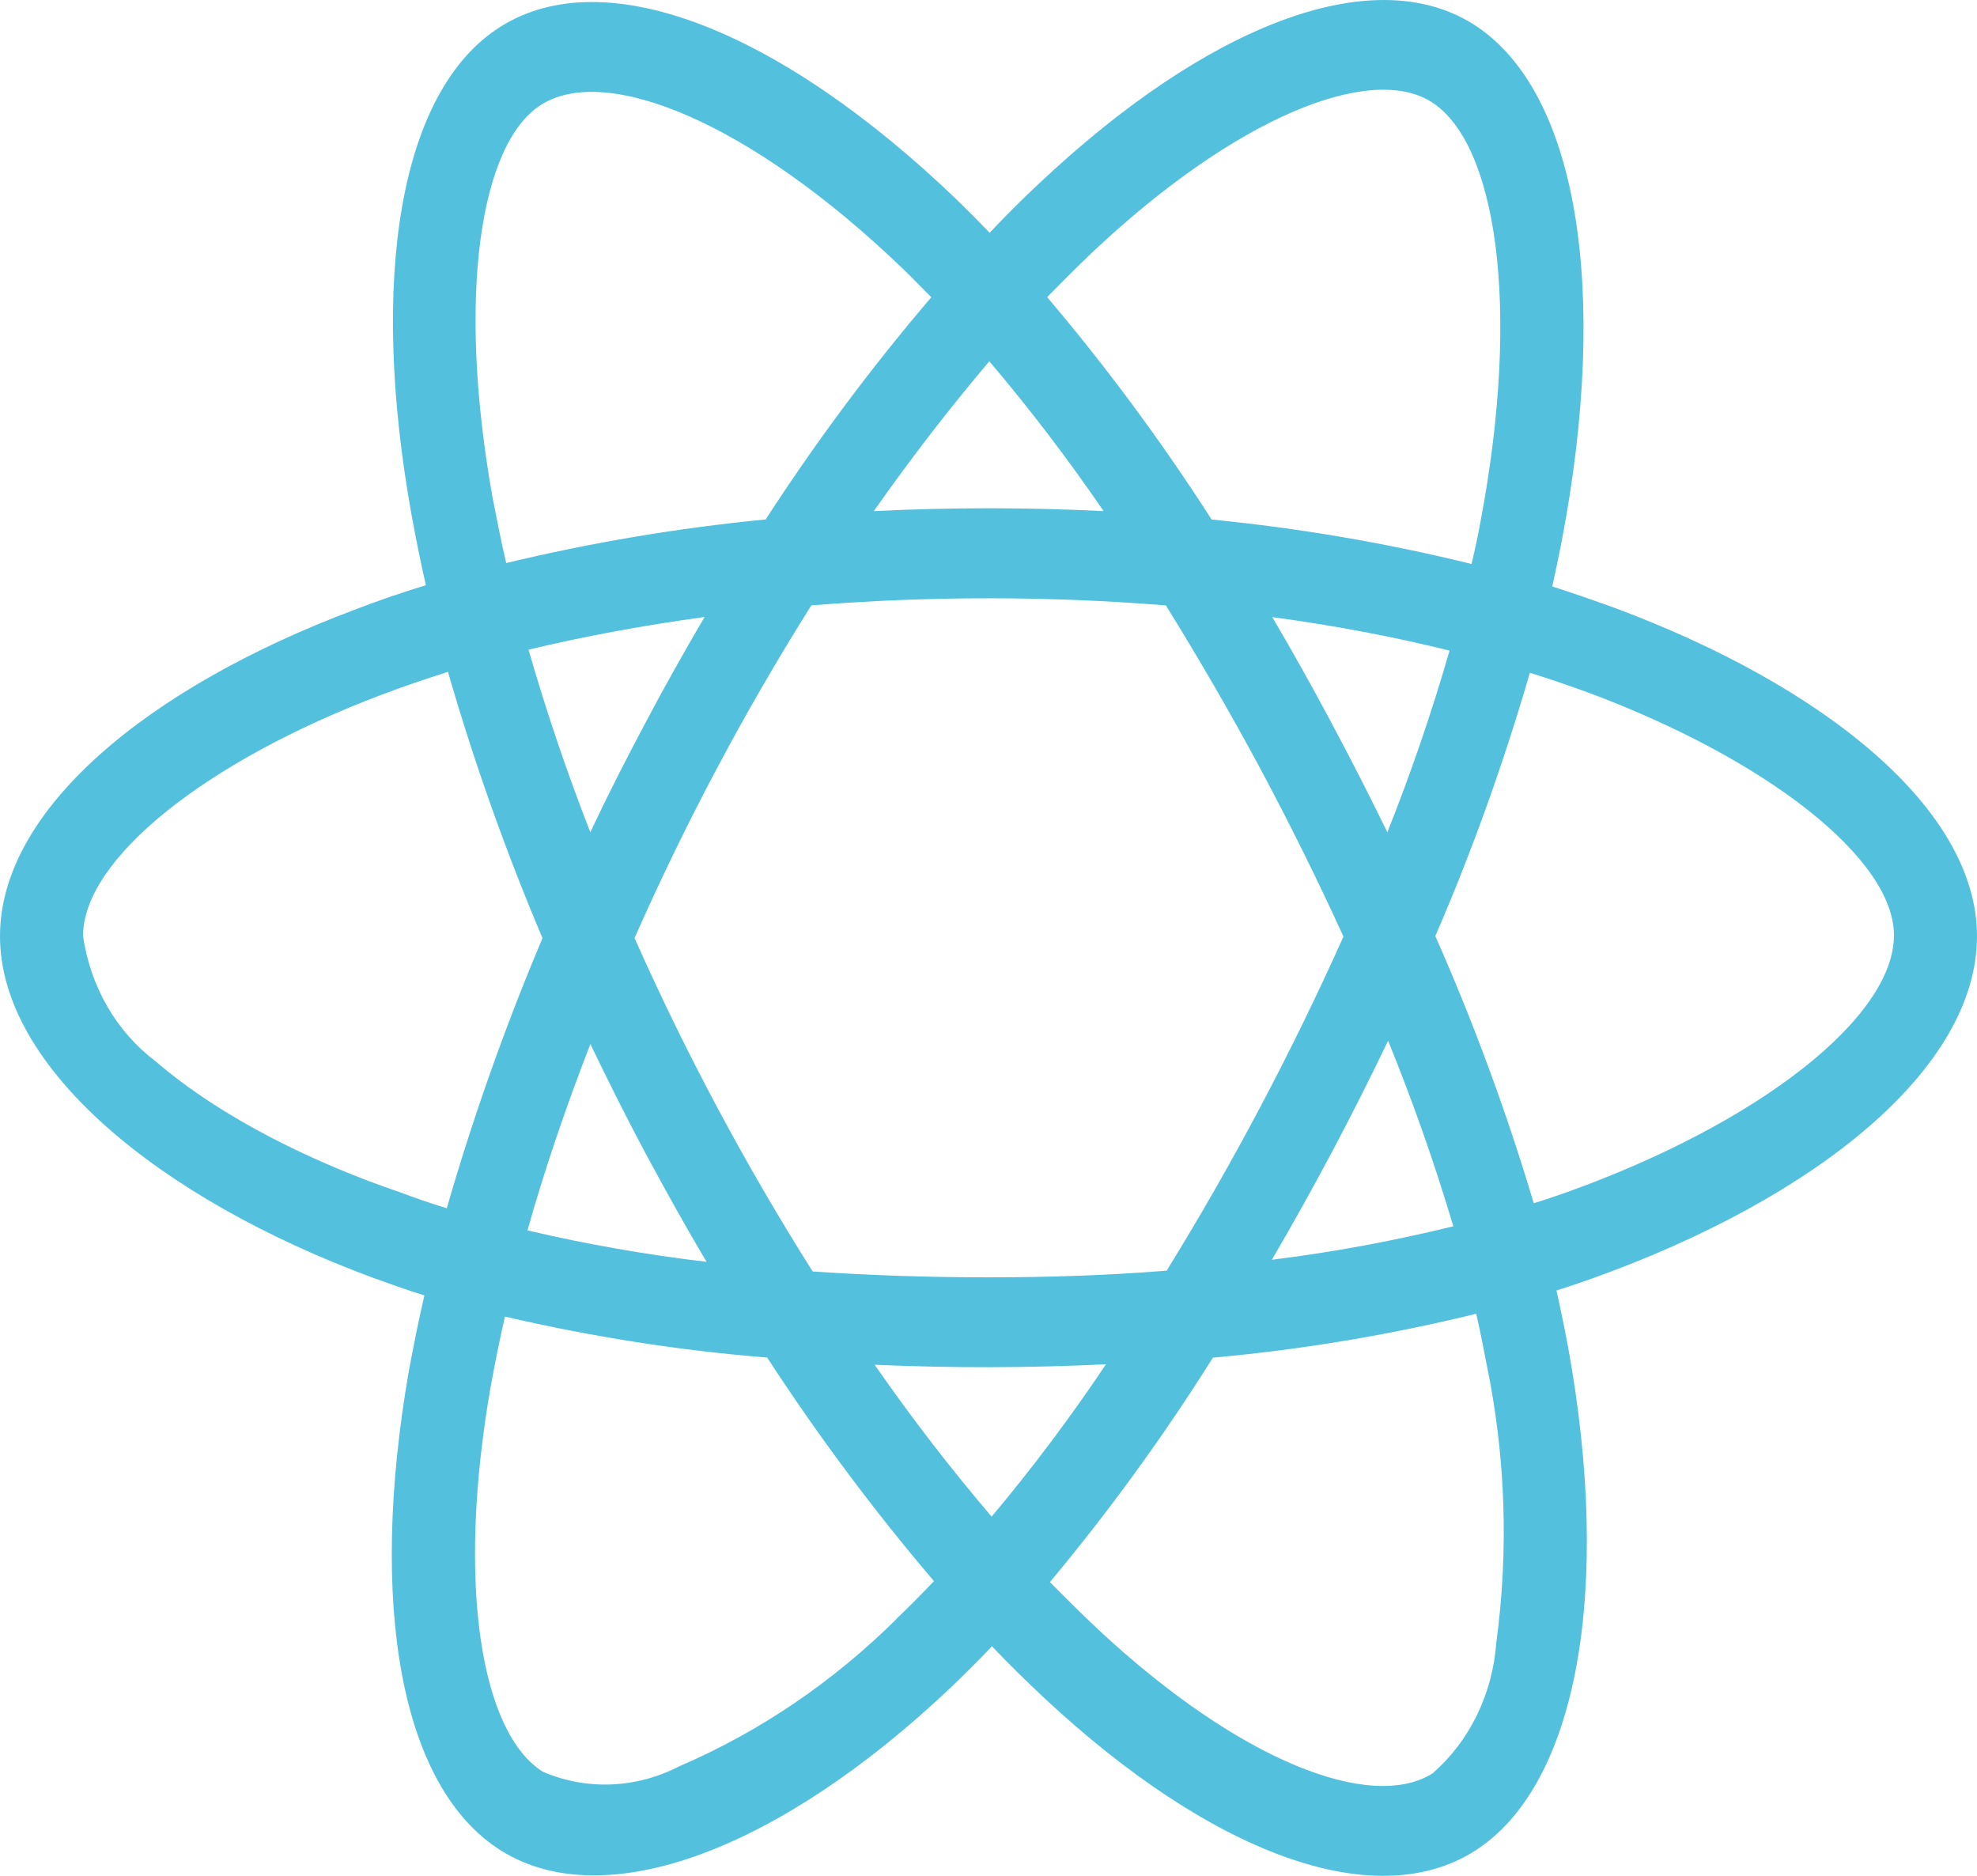 <svg width="39" height="37" viewBox="0 0 39 37" fill="none" xmlns="http://www.w3.org/2000/svg">
<path d="M7.335 25.195C7.678 25.319 8.021 25.444 8.372 25.551C8.258 26.046 8.159 26.534 8.066 27.038C7.267 31.623 7.891 35.255 9.886 36.503C11.944 37.791 15.402 36.469 18.769 33.273C19.035 33.018 19.302 32.754 19.568 32.472C19.903 32.828 20.254 33.166 20.603 33.495C23.863 36.535 27.085 37.764 29.075 36.519C31.132 35.231 31.801 31.325 30.933 26.568C30.863 26.195 30.787 25.823 30.704 25.453C30.948 25.379 31.184 25.296 31.421 25.213C35.817 23.636 39 21.083 39 18.465C39 15.963 35.999 13.536 31.855 11.991C31.446 11.843 31.035 11.701 30.622 11.568C30.69 11.263 30.752 10.956 30.812 10.652C31.749 5.729 31.132 1.775 29.052 0.47C27.048 -0.777 23.78 0.519 20.475 3.641C20.147 3.946 19.828 4.268 19.523 4.591C19.316 4.375 19.105 4.163 18.891 3.955C15.425 0.618 11.952 -0.786 9.872 0.528C7.876 1.784 7.282 5.509 8.12 10.164C8.205 10.627 8.296 11.08 8.401 11.543C7.914 11.691 7.434 11.857 6.984 12.031C2.917 13.559 0 15.97 0 18.465C0 21.043 3.107 23.626 7.335 25.195ZM17.695 31.924C16.439 33.172 14.982 34.16 13.398 34.84C12.553 35.277 11.578 35.319 10.709 34.947C9.498 34.188 8.994 31.272 9.68 27.348C9.765 26.887 9.856 26.423 9.961 25.969C11.668 26.365 13.388 26.638 15.134 26.777C16.14 28.324 17.24 29.797 18.424 31.187C18.18 31.443 17.937 31.691 17.693 31.922L17.695 31.924ZM27.368 16.416C27.013 15.687 26.644 14.966 26.263 14.253C25.89 13.552 25.501 12.857 25.098 12.172C26.325 12.338 27.498 12.56 28.595 12.833C28.244 14.05 27.835 15.246 27.368 16.416ZM27.383 20.528C27.87 21.726 28.298 22.94 28.67 24.188C27.488 24.477 26.294 24.7 25.09 24.848C25.911 23.445 26.676 22.003 27.383 20.528ZM26.502 18.474C25.48 20.754 24.315 22.956 23.015 25.063C21.881 25.155 20.699 25.195 19.503 25.195C18.307 25.195 17.15 25.155 16.031 25.079C14.709 22.987 13.535 20.79 12.519 18.506H12.516C13.523 16.225 14.69 14.03 16.005 11.941C18.333 11.754 20.671 11.754 22.999 11.941C23.645 12.982 24.263 14.047 24.849 15.137C25.434 16.229 25.986 17.342 26.502 18.474ZM12.727 14.268C12.353 14.97 11.988 15.687 11.645 16.415C11.185 15.237 10.778 14.036 10.426 12.815C11.523 12.551 12.688 12.336 13.899 12.17C13.497 12.856 13.101 13.557 12.727 14.268ZM11.646 20.593C11.997 21.321 12.355 22.04 12.735 22.75C13.123 23.469 13.52 24.188 13.939 24.889C12.752 24.749 11.572 24.542 10.405 24.269C10.74 23.079 11.159 21.85 11.646 20.593ZM19.562 29.915C18.746 28.959 17.976 27.959 17.254 26.919C18.775 26.986 20.297 26.983 21.817 26.91C21.117 27.956 20.364 28.959 19.562 29.915ZM29.518 32.396C29.482 32.897 29.352 33.385 29.136 33.829C28.92 34.273 28.622 34.664 28.26 34.979C27.05 35.738 24.468 34.748 21.679 32.155C21.351 31.845 21.029 31.529 20.712 31.205C21.876 29.812 22.95 28.333 23.927 26.779C25.675 26.622 27.411 26.332 29.122 25.913C29.198 26.251 29.266 26.589 29.328 26.92C29.7 28.718 29.764 30.573 29.518 32.396ZM30.18 13.27C30.576 13.393 30.956 13.525 31.322 13.657C34.871 14.979 37.362 16.945 37.362 18.448C37.362 20.067 34.703 22.156 30.903 23.518C30.69 23.592 30.477 23.666 30.256 23.733C29.719 21.931 29.07 20.171 28.314 18.463C29.045 16.779 29.663 15.044 30.18 13.27ZM21.547 4.978C24.383 2.304 27.025 1.256 28.23 2.006C29.517 2.808 30.012 6.044 29.204 10.297C29.154 10.575 29.095 10.85 29.029 11.124C27.34 10.709 25.627 10.417 23.902 10.248C22.913 8.708 21.829 7.242 20.657 5.861C20.954 5.556 21.244 5.267 21.547 4.978ZM19.516 7.126C20.316 8.067 21.07 9.057 21.77 10.081C20.26 10.007 18.748 10.007 17.238 10.081C17.984 9.017 18.754 8.026 19.516 7.126ZM10.68 2.064C11.96 1.256 14.8 2.411 17.794 5.285C17.984 5.466 18.174 5.666 18.372 5.863C17.193 7.242 16.101 8.707 15.104 10.246C13.383 10.413 11.673 10.7 9.986 11.106C9.886 10.685 9.804 10.255 9.719 9.825C9.002 5.828 9.475 2.815 10.68 2.064ZM7.519 13.707C7.953 13.541 8.395 13.393 8.837 13.252C9.355 15.044 9.978 16.798 10.702 18.504C9.971 20.231 9.339 22.014 8.814 23.83L8.812 23.832C8.495 23.734 8.18 23.626 7.868 23.509C6.247 22.956 4.402 22.081 3.07 20.934C2.689 20.648 2.366 20.282 2.12 19.858C1.874 19.433 1.71 18.959 1.638 18.463C1.638 16.952 4.045 15.019 7.519 13.707Z" fill="#53C1DE"/>
</svg>
